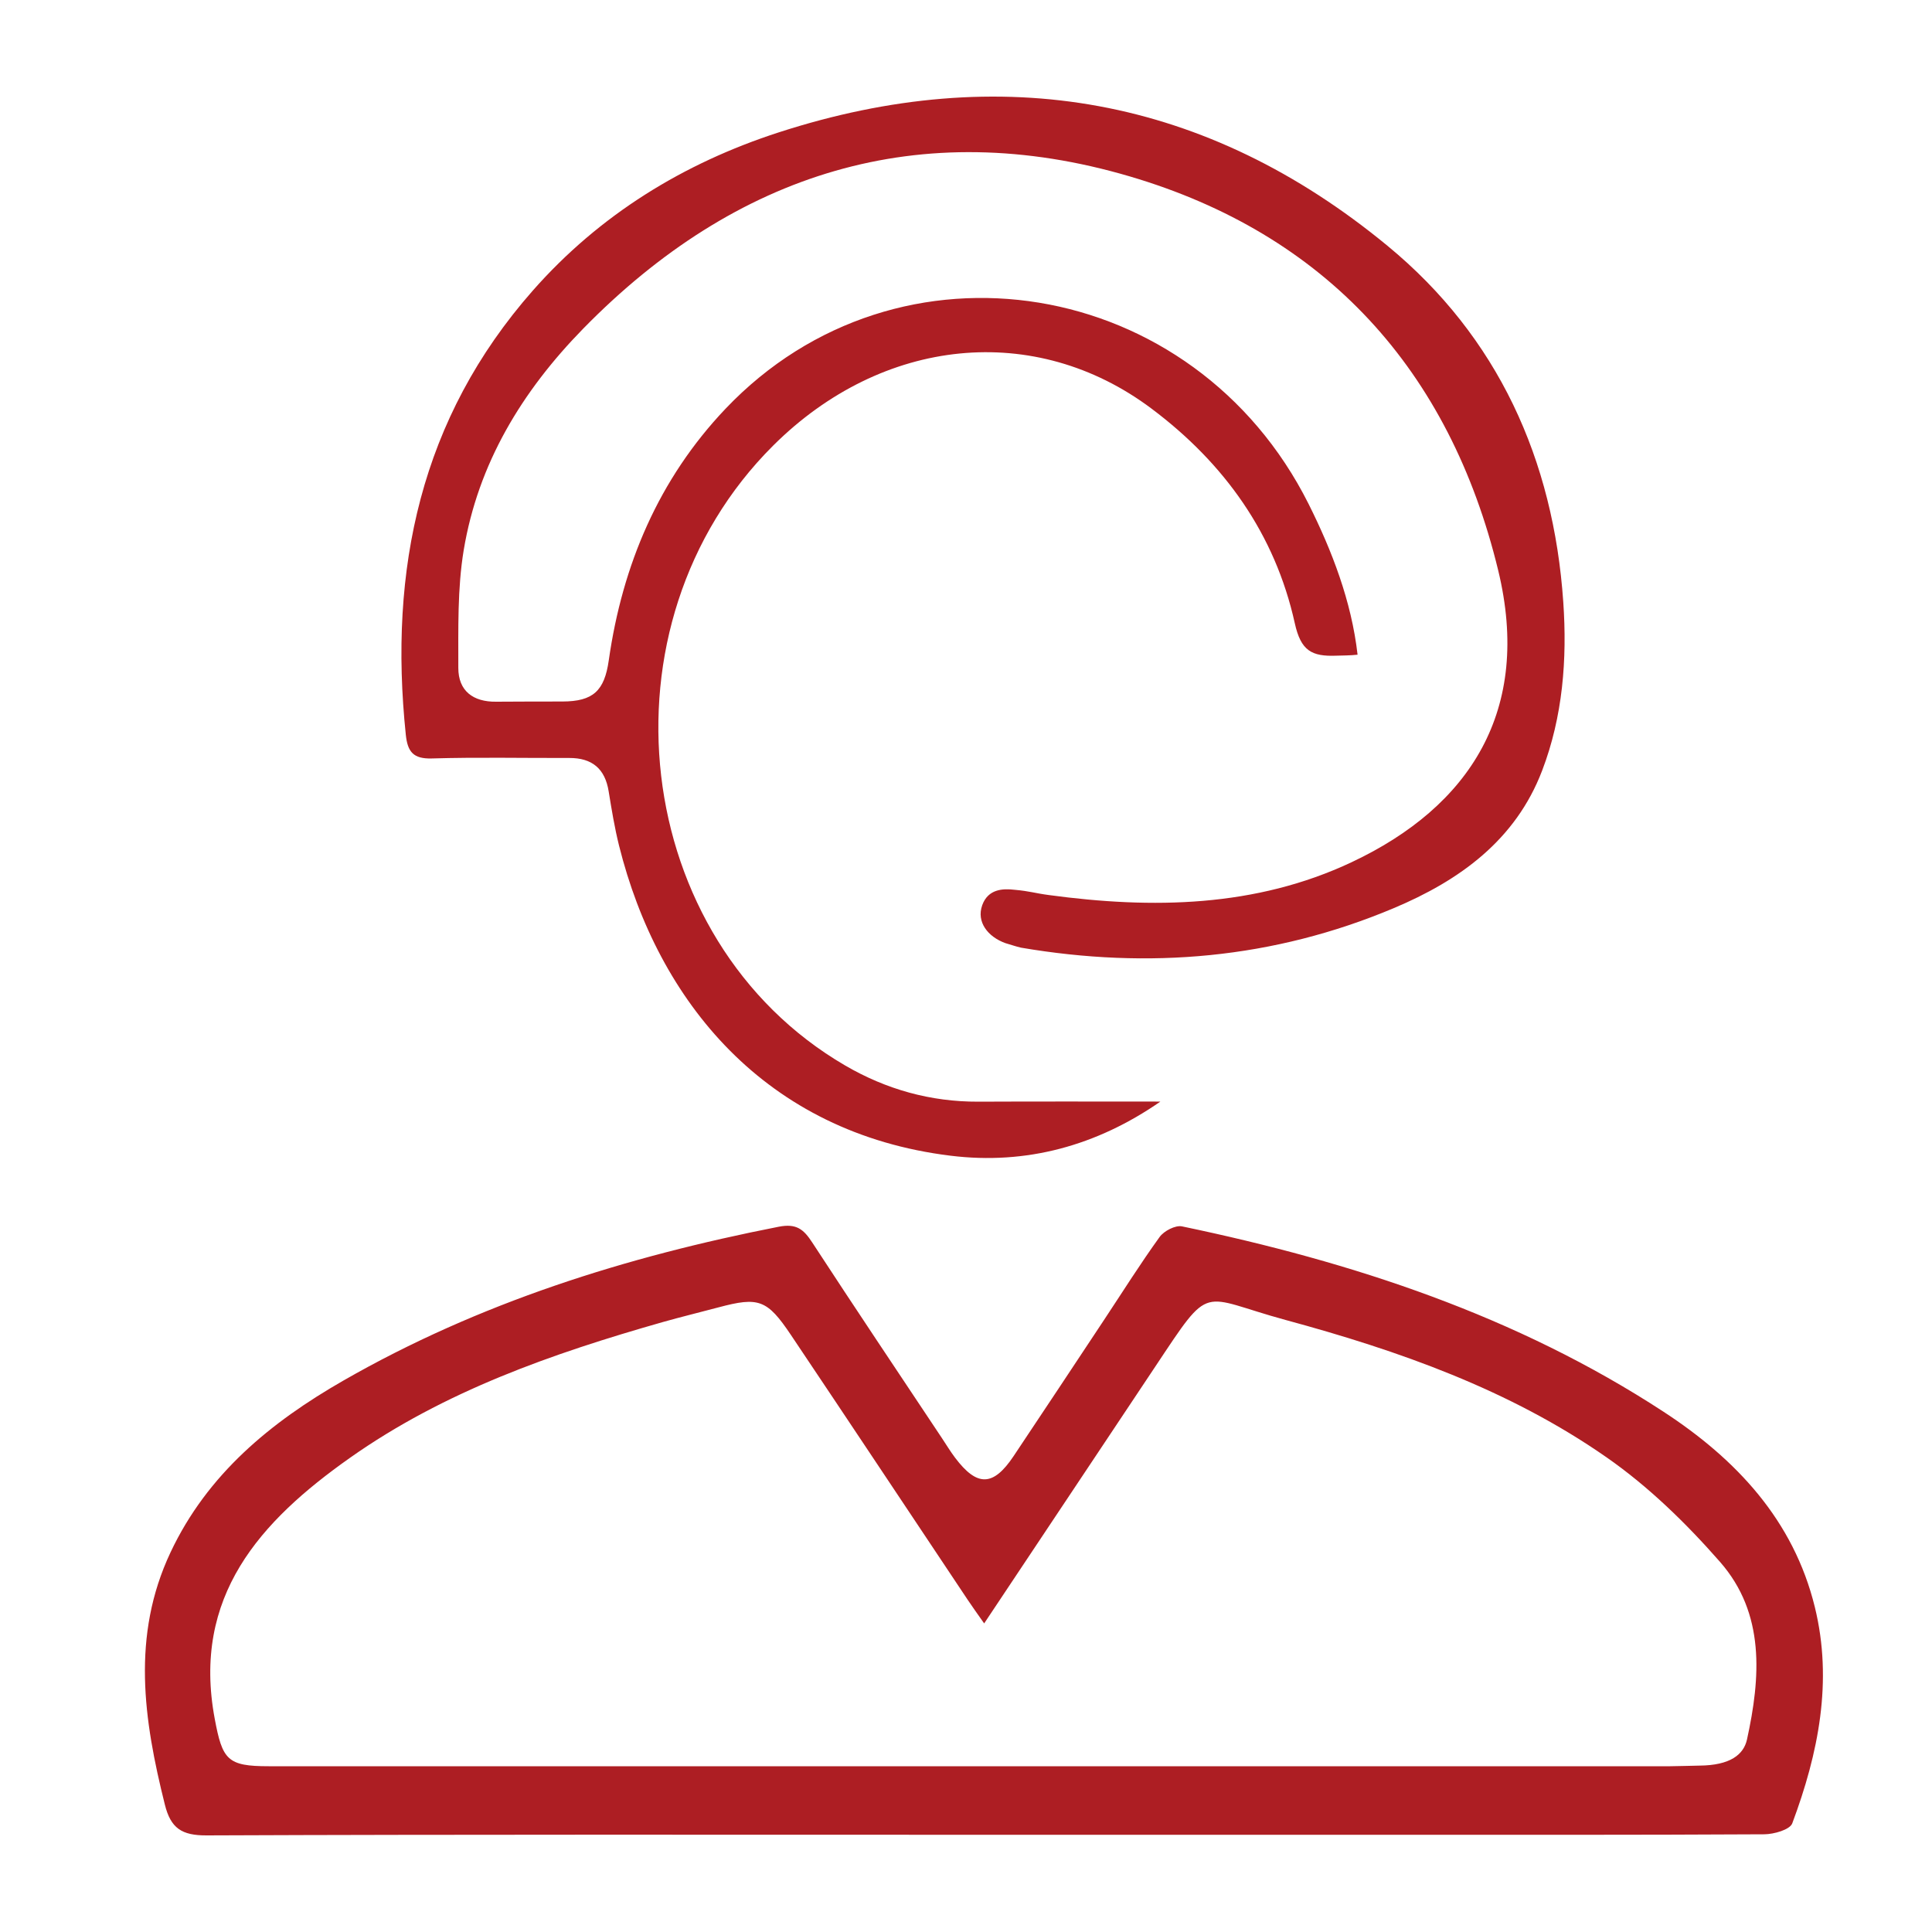 <svg width="40" height="40" viewBox="0 0 40 40" fill="none" xmlns="http://www.w3.org/2000/svg">
<mask id="mask0" mask-type="alpha" maskUnits="userSpaceOnUse" x="0" y="0" width="40" height="40">
<rect width="40" height="40" fill="#C4C4C4"/>
</mask>
<g mask="url(#mask0)">
<path d="M20.349 37.987C14.992 37.987 9.634 37.978 4.277 38C3.762 38.002 3.535 37.852 3.413 37.362C2.974 35.607 2.716 33.868 3.53 32.141C4.293 30.52 5.603 29.447 7.11 28.583C9.918 26.973 12.961 26.018 16.124 25.398C16.491 25.326 16.64 25.453 16.817 25.725C17.701 27.08 18.603 28.424 19.499 29.771C19.59 29.907 19.674 30.048 19.773 30.179C20.23 30.786 20.563 30.779 20.985 30.148C21.612 29.211 22.233 28.27 22.856 27.331C23.238 26.755 23.605 26.169 24.009 25.61C24.099 25.485 24.336 25.362 24.473 25.391C28.006 26.128 31.399 27.241 34.444 29.23C35.946 30.211 37.133 31.474 37.574 33.272C37.951 34.809 37.648 36.302 37.107 37.75C37.058 37.882 36.729 37.975 36.53 37.977C33.851 37.992 31.173 37.987 28.494 37.987H20.349ZM20.376 33.611C20.224 33.394 20.129 33.263 20.039 33.128C18.817 31.297 17.6 29.465 16.374 27.637C15.882 26.904 15.706 26.846 14.878 27.067C14.492 27.17 14.103 27.264 13.718 27.373C11.434 28.024 9.199 28.803 7.241 30.186C5.387 31.495 3.97 33.051 4.446 35.587C4.605 36.436 4.706 36.568 5.563 36.568H34.583C34.693 36.568 35.092 36.556 35.184 36.555C35.823 36.55 36.099 36.327 36.169 36.017C36.451 34.732 36.549 33.406 35.61 32.336C34.91 31.537 34.126 30.773 33.257 30.169C31.25 28.771 28.961 27.964 26.615 27.328C24.826 26.842 25.095 26.527 23.92 28.292C22.753 30.045 21.584 31.798 20.376 33.611ZM24.025 22.807C22.704 23.723 21.246 24.12 19.683 23.928C15.842 23.458 13.621 20.73 12.817 17.509C12.725 17.14 12.663 16.762 12.602 16.386C12.527 15.915 12.259 15.691 11.784 15.693C10.836 15.696 9.888 15.675 8.94 15.703C8.556 15.714 8.439 15.565 8.402 15.214C8.045 11.794 8.701 8.661 11.034 6.013C12.415 4.446 14.149 3.381 16.119 2.742C20.736 1.244 24.989 2.008 28.729 5.091C31.014 6.974 32.163 9.515 32.366 12.465C32.448 13.653 32.356 14.835 31.928 15.955C31.378 17.396 30.218 18.23 28.852 18.804C26.366 19.85 23.785 20.072 21.137 19.62C21.037 19.597 20.931 19.56 20.814 19.526C20.455 19.396 20.211 19.09 20.336 18.741C20.457 18.405 20.763 18.393 21.006 18.422C21.328 18.451 21.421 18.492 21.715 18.531C23.861 18.821 25.994 18.788 27.984 17.851C30.44 16.695 31.718 14.701 31.019 11.811C30.013 7.656 27.444 4.846 23.39 3.652C19.055 2.375 15.235 3.572 12.071 6.808C10.806 8.102 9.898 9.598 9.6 11.393C9.469 12.189 9.49 13.014 9.489 13.827C9.488 14.303 9.794 14.535 10.275 14.528C10.731 14.523 11.187 14.526 11.643 14.524C12.278 14.522 12.514 14.307 12.604 13.671C12.886 11.694 13.64 9.915 15.022 8.462C18.6 4.699 24.728 5.713 27.094 10.436C27.575 11.397 27.982 12.45 28.107 13.555C27.947 13.572 27.797 13.571 27.673 13.575C27.153 13.596 26.933 13.472 26.807 12.902C26.398 11.056 25.349 9.59 23.841 8.46C21.431 6.652 18.271 6.97 16.006 9.227C12.288 12.933 13.046 19.468 17.5 22.061C18.349 22.555 19.267 22.813 20.257 22.809C21.514 22.803 22.77 22.807 24.025 22.807Z" fill="#AD1E23"/>
</g>
</svg>
